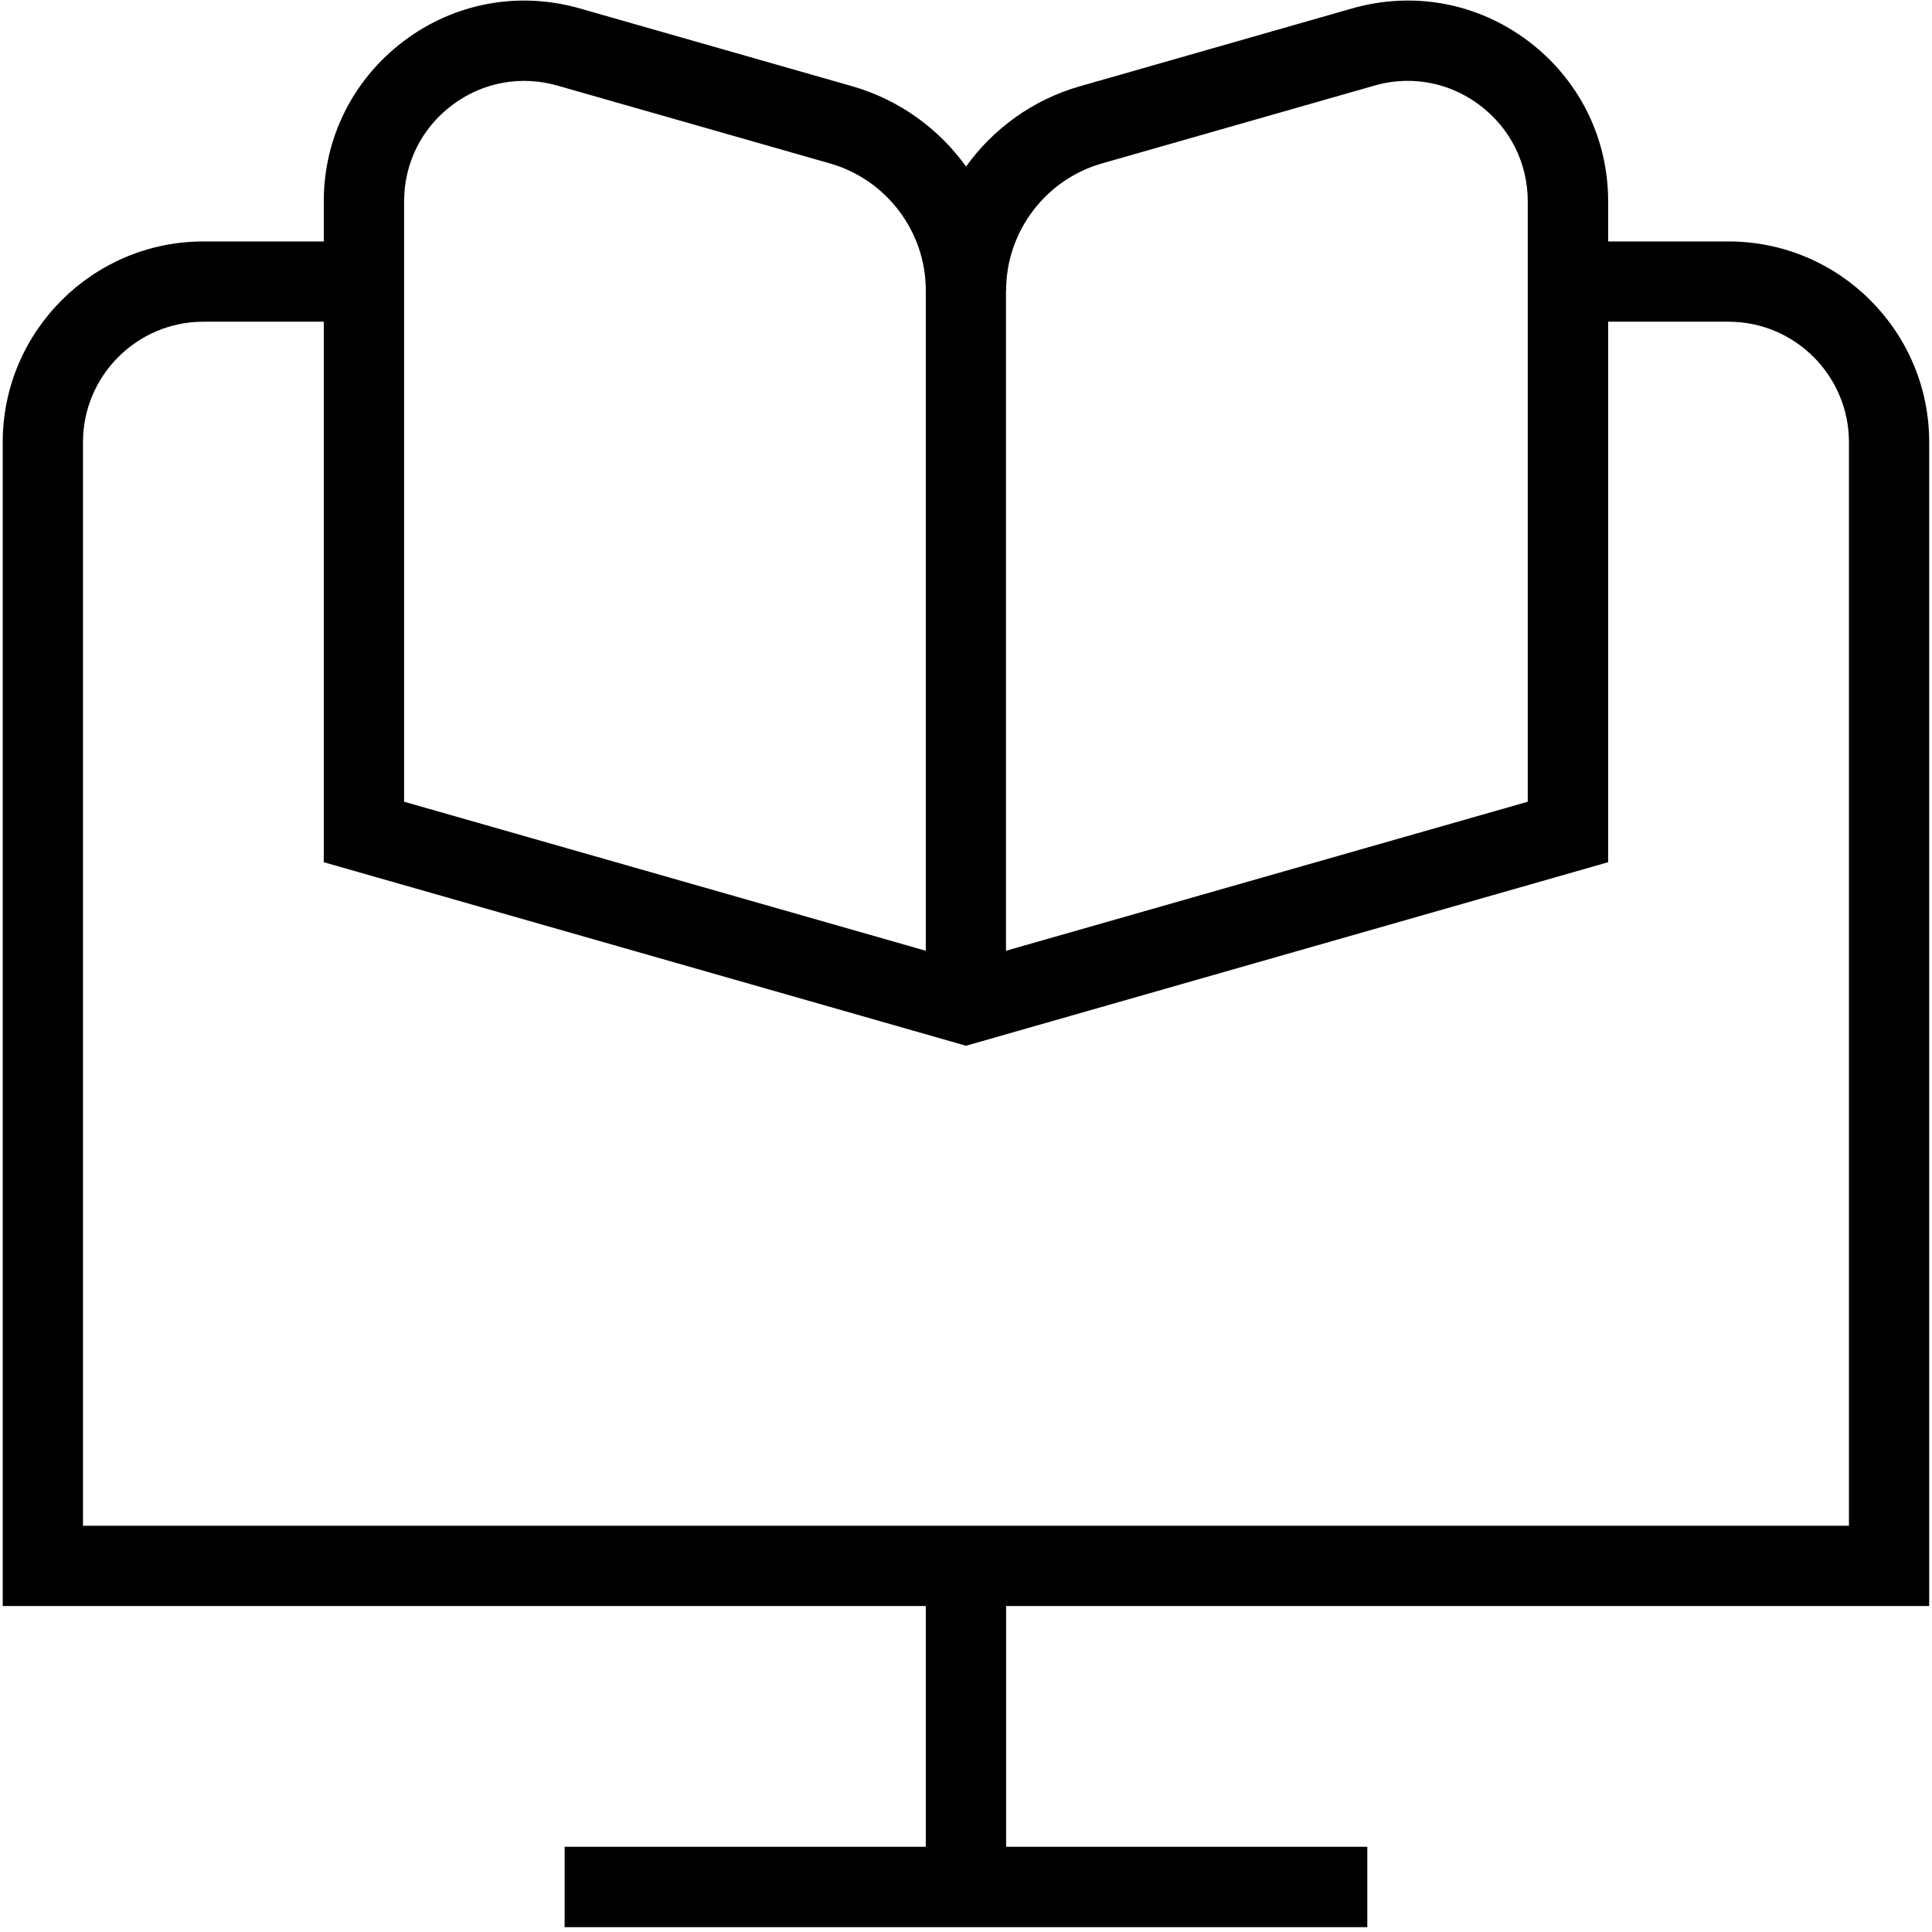 <?xml version='1.0' encoding='UTF-8' standalone='no'?><!DOCTYPE svg PUBLIC '-//W3C//DTD SVG 1.1//EN' 'http://www.w3.org/Graphics/SVG/1.1/DTD/svg11.dtd'><svg width='100%' height='100%' viewBox='0 0 153 153' version='1.1' xmlns='http://www.w3.org/2000/svg' xmlns:xlink='http://www.w3.org/1999/xlink' xml:space='preserve' xmlns:serif='http://www.serif.com/' style='fill-rule:evenodd;clip-rule:evenodd;stroke-linejoin:round;stroke-miterlimit:2;'><g transform='matrix(1,0,0,1,-17512.5,-3214.95)'><g transform='matrix(5.556,0,0,5.556,14881.9,2622.05)'><g transform='matrix(1,0,0,1,474.653,127.752)'><path d='M0,-14.737C0,-15.683 0.77,-16.453 1.716,-16.453L3.432,-16.453L3.432,-8.749L12.586,-6.133L21.739,-8.749L21.739,-16.453L23.455,-16.453C24.401,-16.453 25.171,-15.683 25.171,-14.737L25.171,0.709L0,0.709L0,-14.737ZM4.577,-18.168C4.577,-18.712 4.826,-19.212 5.26,-19.539C5.694,-19.866 6.241,-19.968 6.764,-19.818L10.65,-18.708C11.453,-18.478 12.013,-17.736 12.013,-16.901L12.013,-7.487L4.577,-9.611L4.577,-18.168ZM13.158,-16.901C13.158,-17.735 13.718,-18.478 14.52,-18.708L18.406,-19.818C18.564,-19.864 18.723,-19.886 18.882,-19.886C19.249,-19.886 19.608,-19.767 19.91,-19.538C20.344,-19.211 20.593,-18.712 20.593,-18.168L20.593,-9.611L13.156,-7.487L13.156,-16.901L13.158,-16.901ZM26.315,1.853L26.315,-14.737C26.315,-16.314 25.033,-17.597 23.455,-17.597L21.739,-17.597L21.739,-18.168C21.739,-19.074 21.324,-19.906 20.601,-20.452C19.877,-20.998 18.965,-21.167 18.092,-20.919L14.207,-19.808C13.539,-19.617 12.975,-19.205 12.587,-18.665C12.198,-19.205 11.634,-19.617 10.965,-19.809L7.079,-20.919C6.208,-21.167 5.294,-20.997 4.571,-20.452C3.848,-19.906 3.432,-19.073 3.432,-18.168L3.432,-17.597L1.716,-17.597C0.14,-17.597 -1.144,-16.314 -1.144,-14.737L-1.144,1.853L12.013,1.853L12.013,5.285L6.865,5.285L6.865,6.43L18.306,6.43L18.306,5.285L13.158,5.285L13.158,1.853L26.315,1.853Z' style='fill-rule:nonzero;'/></g></g></g></svg>